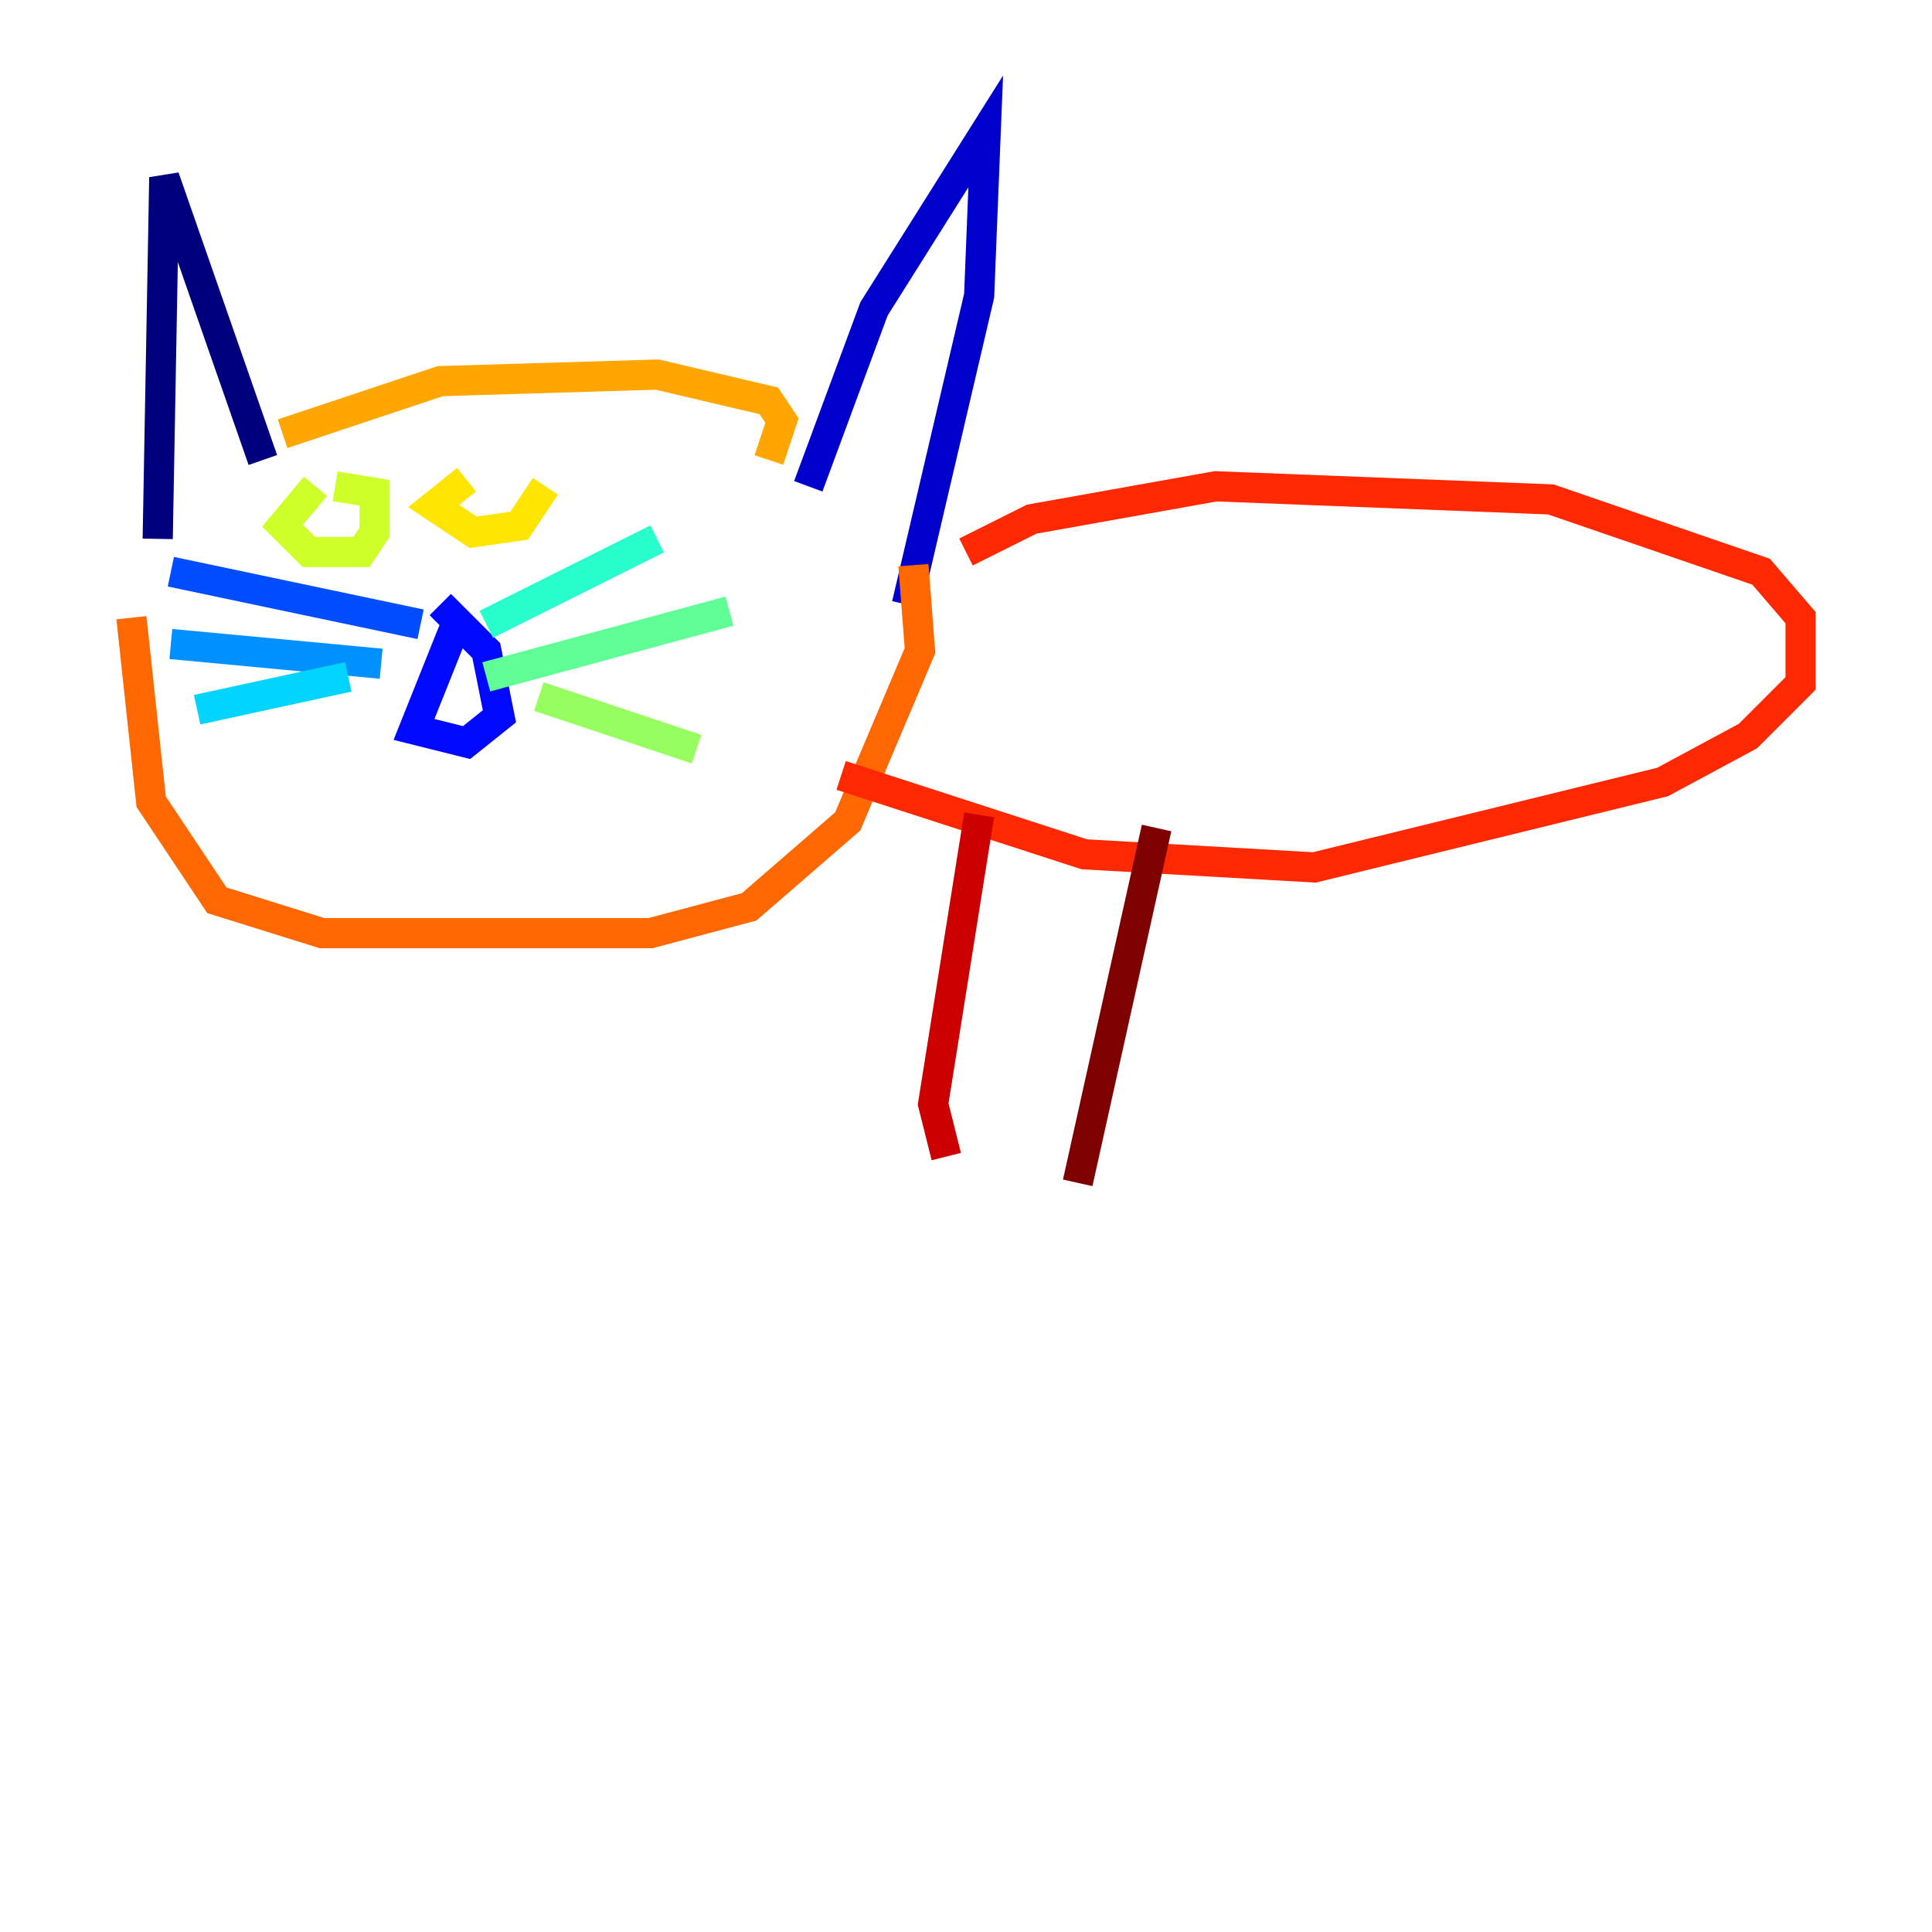 <?xml version="1.0" encoding="utf-8" ?>
<svg baseProfile="tiny" height="128" version="1.2" viewBox="0,0,128,128" width="128" xmlns="http://www.w3.org/2000/svg" xmlns:ev="http://www.w3.org/2001/xml-events" xmlns:xlink="http://www.w3.org/1999/xlink"><defs /><polyline fill="none" points="10.449,35.701 10.884,11.755 17.415,30.476" stroke="#00007f" stroke-width="2" /><polyline fill="none" points="53.551,32.218 57.905,20.463 65.306,8.707 64.871,19.592 60.082,40.054" stroke="#0000cc" stroke-width="2" /><polyline fill="none" points="30.041,41.796 27.429,48.327 30.912,49.197 33.088,47.456 32.218,43.102 29.17,40.054" stroke="#0008ff" stroke-width="2" /><polyline fill="none" points="27.864,41.361 11.32,37.878" stroke="#004cff" stroke-width="2" /><polyline fill="none" points="25.252,43.973 11.32,42.667" stroke="#0090ff" stroke-width="2" /><polyline fill="none" points="23.075,44.843 13.061,47.02" stroke="#00d4ff" stroke-width="2" /><polyline fill="none" points="32.218,41.361 43.537,35.701" stroke="#29ffcd" stroke-width="2" /><polyline fill="none" points="32.218,44.843 48.327,40.49" stroke="#5fff96" stroke-width="2" /><polyline fill="none" points="35.701,46.15 46.15,49.633" stroke="#96ff5f" stroke-width="2" /><polyline fill="none" points="20.898,32.218 18.721,34.83 20.463,36.571 23.946,36.571 24.816,35.265 24.816,32.653 22.204,32.218" stroke="#cdff29" stroke-width="2" /><polyline fill="none" points="30.912,31.782 28.735,33.524 31.347,35.265 34.395,34.83 36.136,32.218" stroke="#ffe500" stroke-width="2" /><polyline fill="none" points="18.721,28.735 29.17,25.252 43.537,24.816 50.939,26.558 51.809,27.864 50.939,30.476" stroke="#ffa600" stroke-width="2" /><polyline fill="none" points="8.707,40.925 10.014,53.116 14.367,59.646 21.333,61.823 43.102,61.823 49.633,60.082 56.163,54.422 60.952,43.102 60.517,37.442" stroke="#ff6700" stroke-width="2" /><polyline fill="none" points="64.0,36.571 68.354,34.395 80.544,32.218 102.748,33.088 116.68,37.878 119.293,40.925 119.293,45.279 115.809,48.762 110.15,51.809 87.075,57.469 71.837,56.599 55.728,51.374" stroke="#ff2800" stroke-width="2" /><polyline fill="none" points="64.871,53.986 61.823,73.143 62.694,76.626" stroke="#cc0000" stroke-width="2" /><polyline fill="none" points="76.626,54.857 71.401,78.367" stroke="#7f0000" stroke-width="2" /></svg>